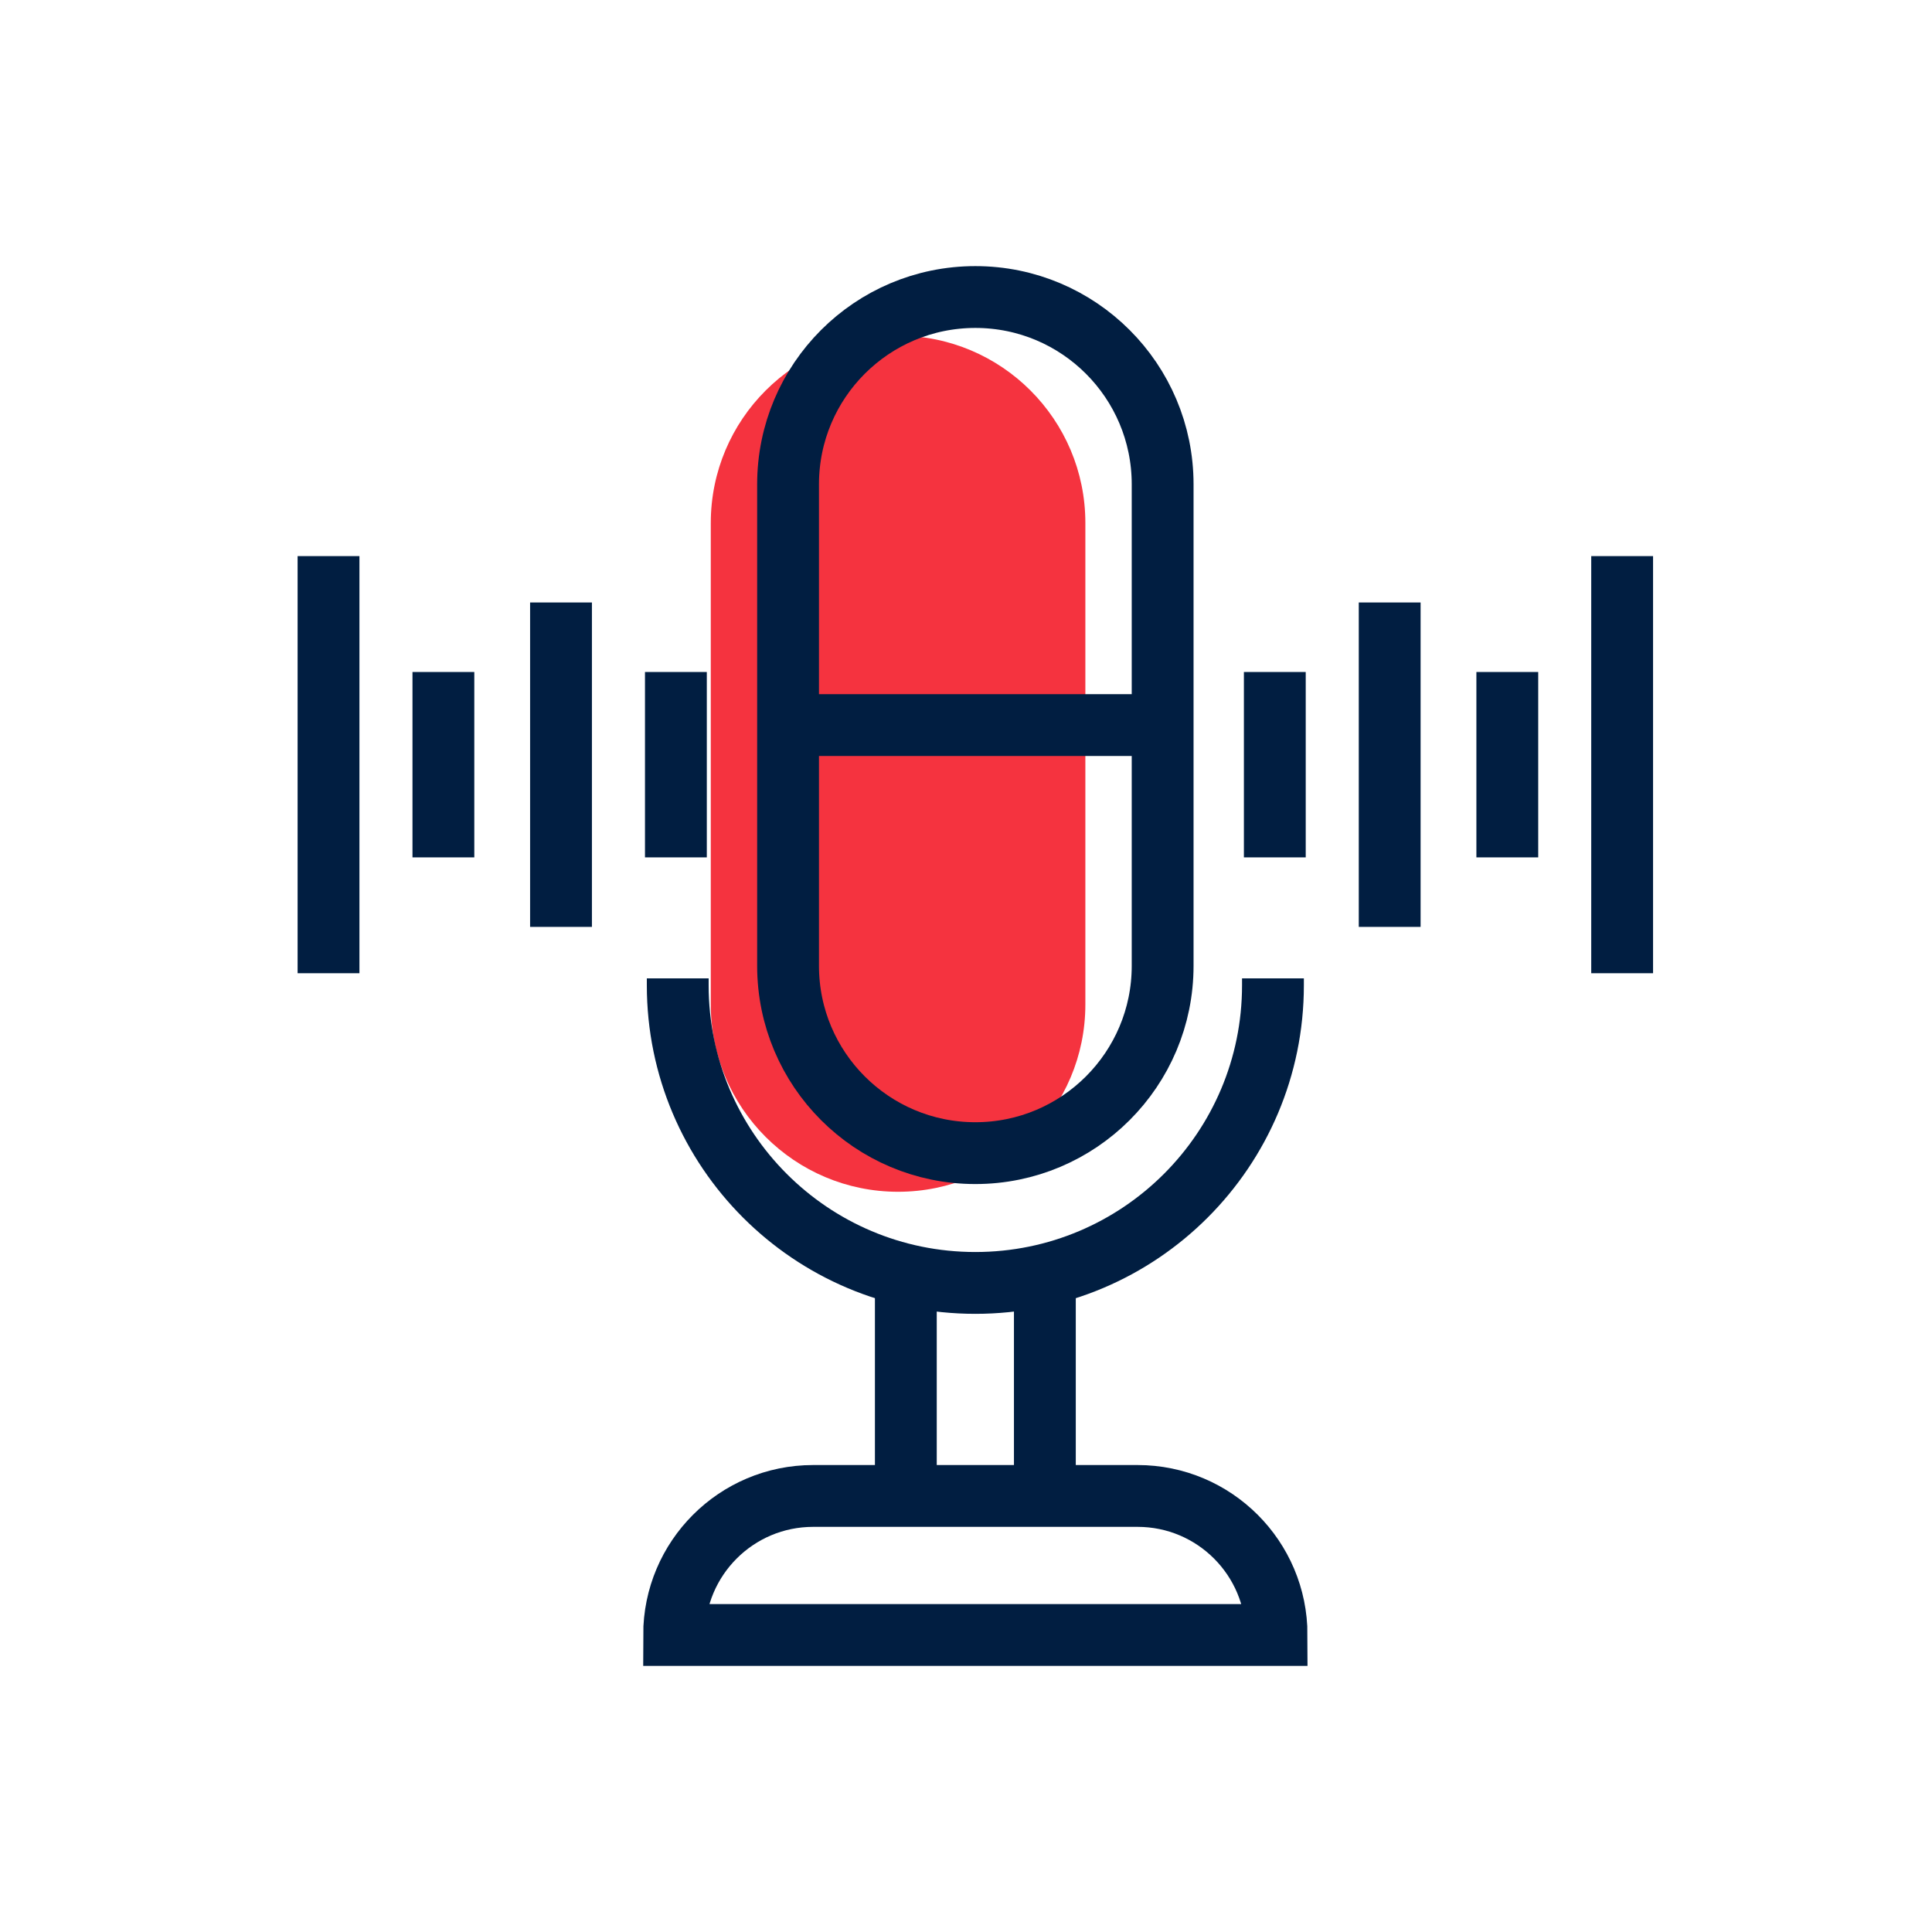 <?xml version="1.0" encoding="utf-8"?>
<!-- Generator: Adobe Illustrator 26.0.1, SVG Export Plug-In . SVG Version: 6.00 Build 0)  -->
<svg version="1.1" xmlns="http://www.w3.org/2000/svg" xmlns:xlink="http://www.w3.org/1999/xlink" x="0px" y="0px"
	 viewBox="0 0 500 500" style="enable-background:new 0 0 500 500;" xml:space="preserve">
<style type="text/css">
	.st0{fill:#F5333F;}
	.st1{fill:none;stroke:#011E41;stroke-width:16;stroke-miterlimit:10;}
	.st2{display:none;}
	.st3{display:inline;}
	.st4{fill:none;stroke:#D1D3D4;stroke-width:2;stroke-miterlimit:10;}
	.st5{display:inline;fill:none;stroke:#BCBEC0;stroke-width:4;stroke-miterlimit:10;}
	.st6{fill:none;stroke:#BCBEC0;stroke-width:4;stroke-miterlimit:10;}
	.st7{display:inline;fill:none;stroke:#D1D3D4;stroke-width:2;stroke-miterlimit:10;}
	.st8{display:none;opacity:0.35;fill:none;stroke:#000000;stroke-width:16;stroke-miterlimit:10;}
	.st9{fill:none;stroke:#011E41;stroke-width:16;stroke-linejoin:bevel;stroke-miterlimit:10;}
	.st10{fill:none;stroke:#F5333F;stroke-width:16;stroke-miterlimit:10;}
	.st11{fill:#011E41;}
	.st12{fill:none;stroke:#011E41;stroke-width:16;stroke-linecap:square;stroke-miterlimit:10;}
	.st13{fill:none;stroke:#011E41;stroke-width:16;stroke-linecap:round;stroke-miterlimit:10;}
	.st14{fill:none;stroke:#EF3741;stroke-width:16;stroke-miterlimit:10;}
	.st15{fill:#F5333F;stroke:#011E41;stroke-width:16;stroke-miterlimit:10;}
	.st16{fill:#EF3741;}
	.st17{fill:none;stroke:#011E41;stroke-width:8;stroke-miterlimit:10;}
	.st18{fill:none;stroke:#E73843;stroke-width:16;stroke-miterlimit:10;}
	.st19{fill:none;stroke:#011E41;stroke-width:13.417;stroke-miterlimit:10;}
	.st20{fill:none;stroke:#011E41;stroke-width:13.897;stroke-miterlimit:10;}
	.st21{fill:none;stroke:#011E41;stroke-width:14.206;stroke-miterlimit:10;}
	.st22{fill:none;stroke:#011E41;stroke-width:15.058;stroke-miterlimit:10;}
	.st23{fill:none;stroke:#011E41;stroke-width:15.147;stroke-miterlimit:10;}
	.st24{fill:none;stroke:#011E41;stroke-width:16.56;stroke-miterlimit:10;}
	.st25{fill:none;stroke:#011E41;stroke-width:14.342;stroke-miterlimit:10;}
	.st26{fill:none;stroke:#011E41;stroke-width:15.851;stroke-miterlimit:10;}
	.st27{fill:#F53340;}
</style>
<g id="Icons">
	<g>
		<path class="st0" d="M232.42,308.43L232.42,308.43c-26.77,0-48.47-21.7-48.47-48.47V135.34c0-26.77,21.7-48.47,48.47-48.47h0
			c26.77,0,48.47,21.7,48.47,48.47v124.63C280.89,286.73,259.19,308.43,232.42,308.43z"/>
		<g>
			<path class="st1" d="M252.42,298.43L252.42,298.43c-26.77,0-48.47-21.7-48.47-48.47V125.34c0-26.77,21.7-48.47,48.47-48.47h0
				c26.77,0,48.47,21.7,48.47,48.47v124.63C300.89,276.73,279.19,298.43,252.42,298.43z"/>
			<path class="st1" d="M329.44,253.2v1.8c0,42.54-34.49,77.02-77.02,77.02h0c-42.54,0-77.02-34.49-77.02-77.02v-1.8"/>
			<g>
				<g>
					<line class="st1" x1="85.02" y1="143.92" x2="85.02" y2="251.87"/>
					<line class="st1" x1="114.75" y1="221.89" x2="114.75" y2="173.91"/>
					<line class="st1" x1="145.19" y1="239.88" x2="145.19" y2="155.92"/>
					<line class="st1" x1="174.92" y1="221.89" x2="174.92" y2="173.91"/>
				</g>
				<g>
					<line class="st1" x1="419.81" y1="251.87" x2="419.81" y2="143.92"/>
					<line class="st1" x1="390.09" y1="173.91" x2="390.09" y2="221.89"/>
					<line class="st1" x1="359.65" y1="155.92" x2="359.65" y2="239.88"/>
					<line class="st1" x1="329.92" y1="173.91" x2="329.92" y2="221.89"/>
				</g>
			</g>
			<g>
				<line class="st1" x1="234.43" y1="381.15" x2="234.43" y2="331.07"/>
				<line class="st1" x1="270.41" y1="331.07" x2="270.41" y2="381.15"/>
			</g>
			<path class="st1" d="M330.38,423.13H174.46v0c0-19.87,16.11-35.98,35.98-35.98h83.96C314.27,387.15,330.38,403.26,330.38,423.13
				L330.38,423.13z"/>
			<line class="st1" x1="203.95" y1="187.65" x2="300.89" y2="187.65"/>
		</g>
	</g>
</g>
<g id="Text">
</g>
</svg>
